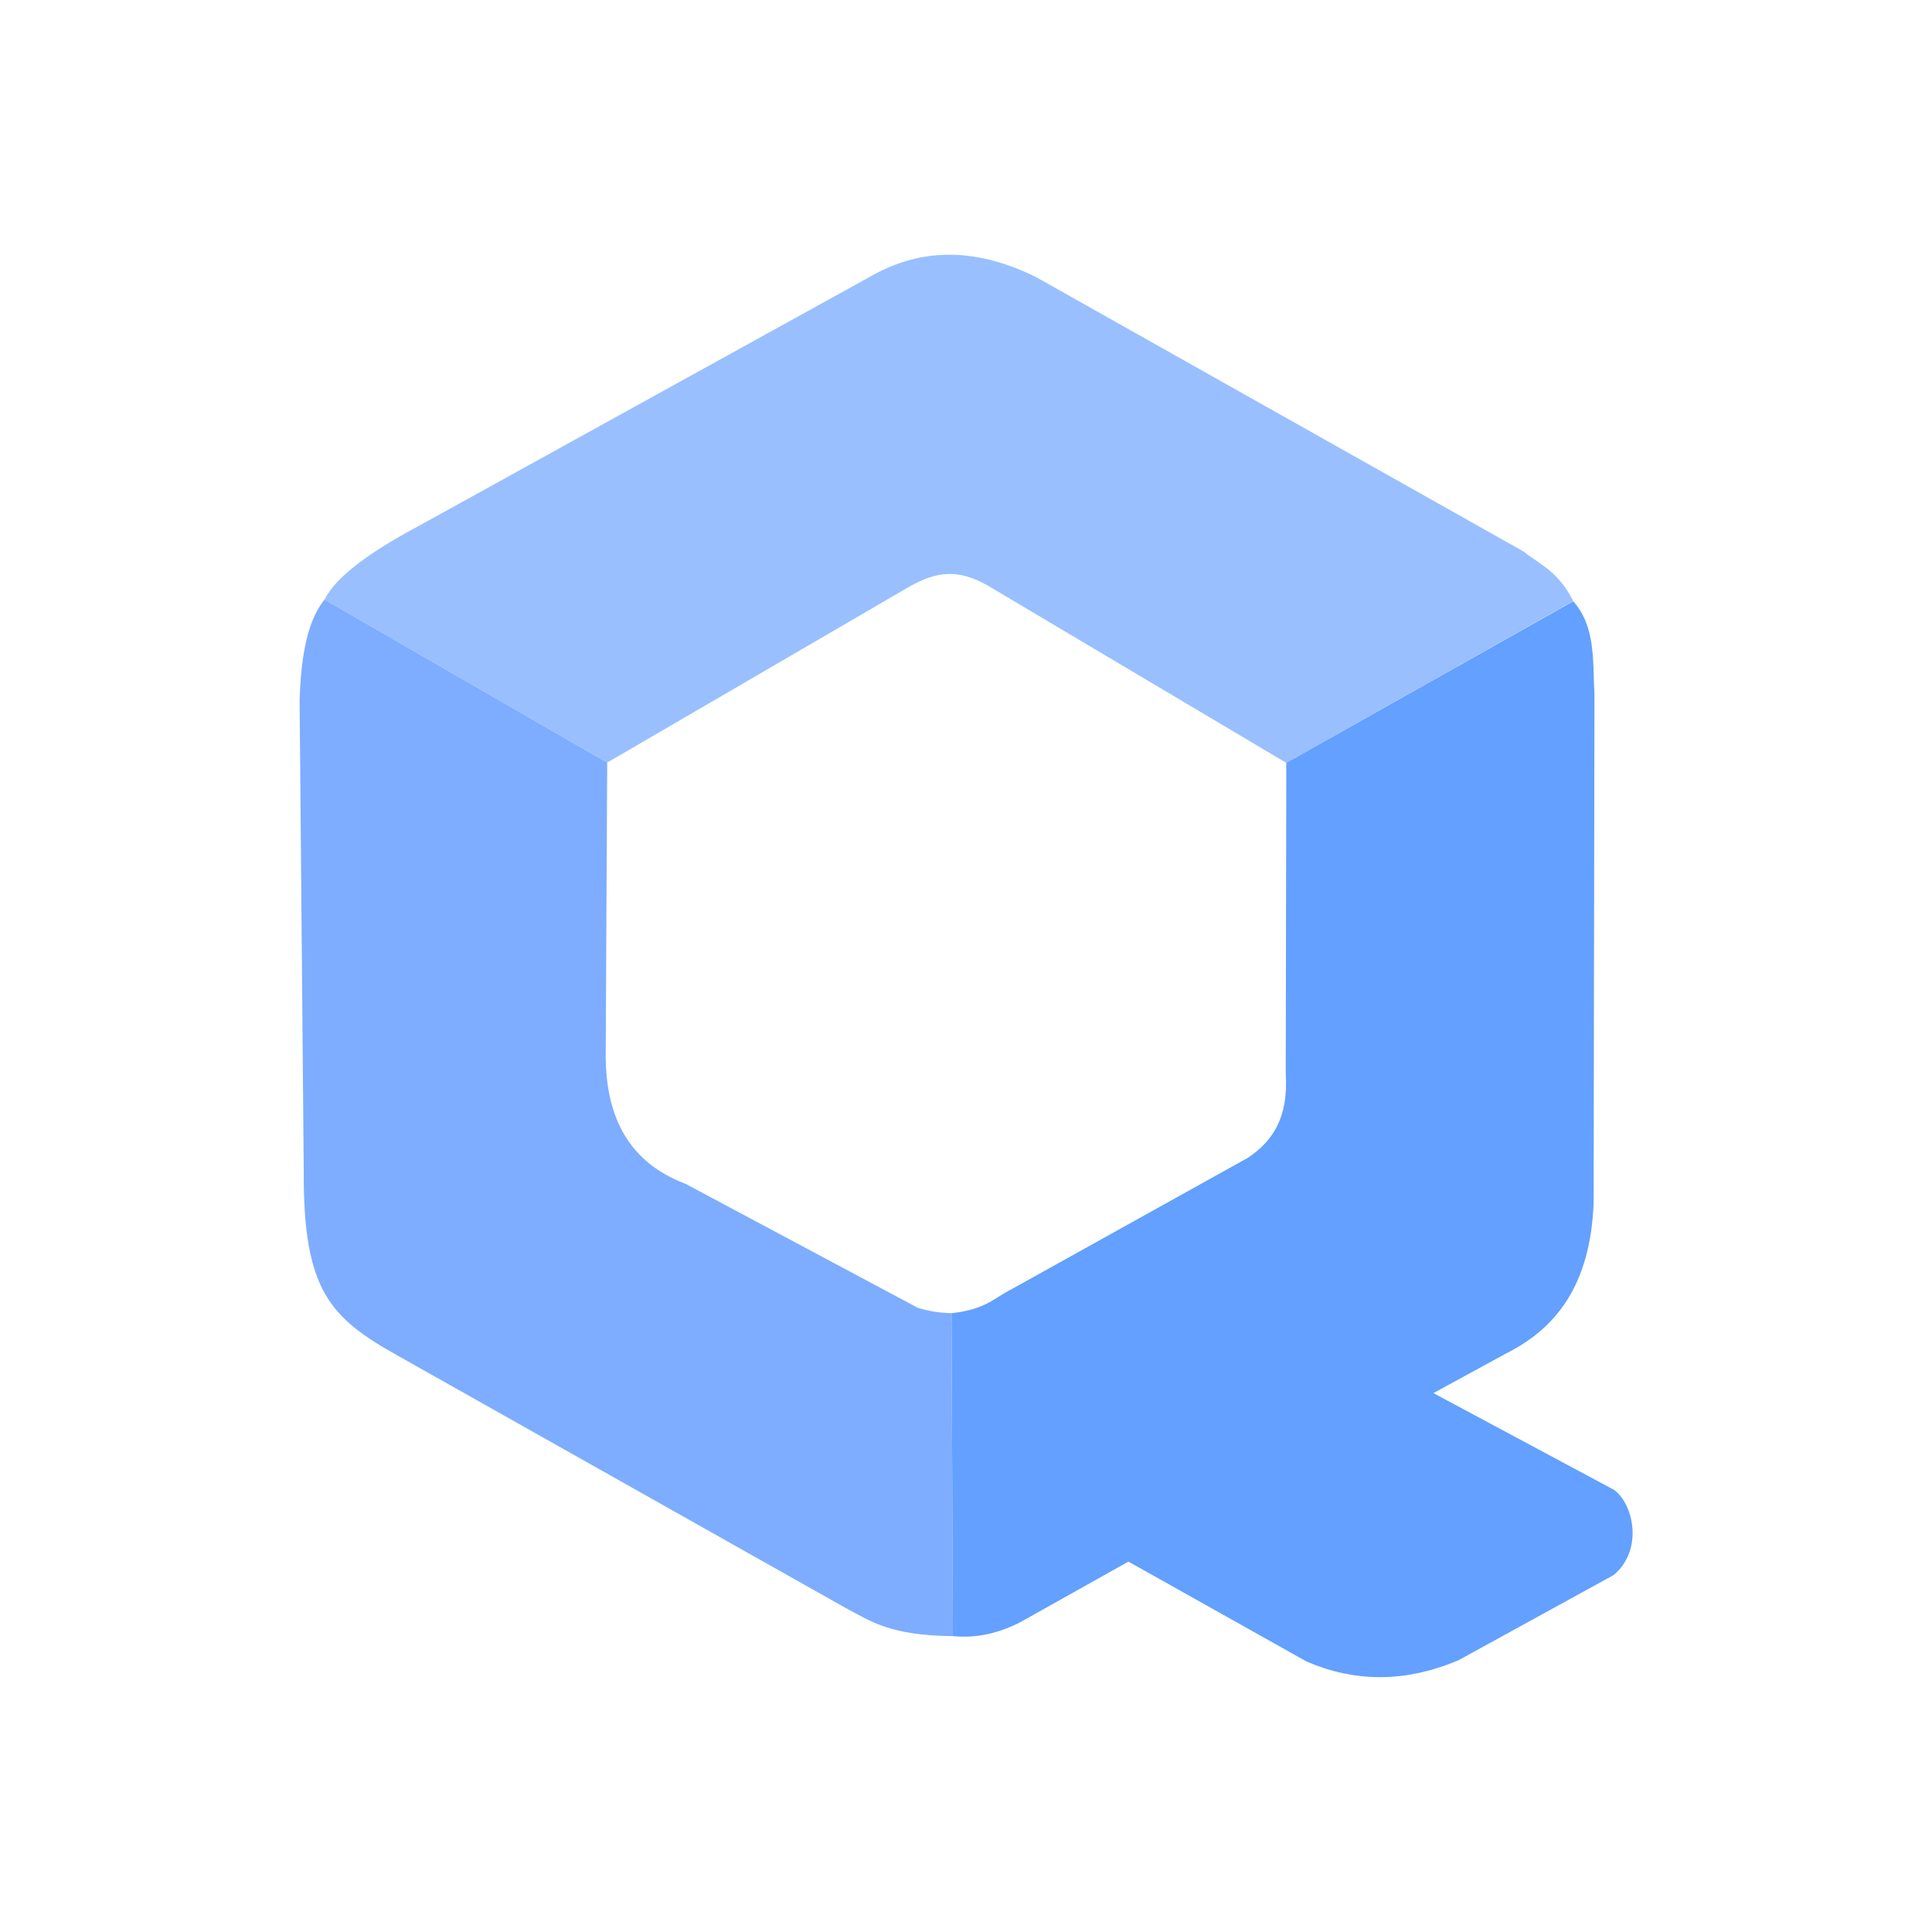 <?xml version="1.0" encoding="UTF-8" standalone="no"?>
<!-- Created with Inkscape (http://www.inkscape.org/) -->

<svg
   width="14mm"
   height="14mm"
   viewBox="0 0 14 14"
   version="1.1"
   id="svg70198"
   inkscape:version="1.1.2 (0a00cf5339, 2022-02-04)"
   sodipodi:docname="qubesos.svg"
   xmlns:inkscape="http://www.inkscape.org/namespaces/inkscape"
   xmlns:sodipodi="http://sodipodi.sourceforge.net/DTD/sodipodi-0.dtd"
   xmlns="http://www.w3.org/2000/svg"
   xmlns:svg="http://www.w3.org/2000/svg">
  <sodipodi:namedview
     id="namedview70200"
     pagecolor="#ffffff"
     bordercolor="#999999"
     borderopacity="1"
     inkscape:pageshadow="0"
     inkscape:pageopacity="0"
     inkscape:pagecheckerboard="0"
     inkscape:document-units="mm"
     showgrid="false"
     width="14mm"
     inkscape:showpageshadow="false"
     showborder="false"
     inkscape:zoom="7.6257014"
     inkscape:cx="28.784237"
     inkscape:cy="28.653102"
     inkscape:window-width="1360"
     inkscape:window-height="744"
     inkscape:window-x="0"
     inkscape:window-y="16"
     inkscape:window-maximized="0"
     inkscape:current-layer="layer1" />
  <defs
     id="defs70195" />
  <g
     inkscape:label="Слой 1"
     inkscape:groupmode="layer"
     id="layer1">
    <path
       style="fill:#99bfff;fill-opacity:1;stroke:#fb0000;stroke-width:0;stroke-linecap:butt;stroke-linejoin:miter;stroke-miterlimit:4;stroke-dasharray:none;stroke-opacity:1"
       d="M 4.4,5.526 2.352,4.345 C 2.434,4.179 2.679,4.002 3.022,3.818 L 6.305,2.005 C 6.496,1.895 6.689,1.845 6.886,1.846 c 0.203,0.001 0.409,0.058 0.618,0.16 l 3.532,1.988 c 0.134,0.103 0.258,0.151 0.364,0.361 L 9.321,5.528 7.159,4.244 C 6.936,4.116 6.782,4.146 6.598,4.246 Z"
       id="path70387"
       sodipodi:nodetypes="ccccsccccccc" />
    <path
       style="fill:#7eadff;fill-opacity:1;stroke:#000000;stroke-width:0;stroke-linecap:butt;stroke-linejoin:miter;stroke-miterlimit:4;stroke-dasharray:none;stroke-opacity:1"
       d="m 4.4,5.526 -0.011,2.143 c 0.006,0.364 0.121,0.737 0.58,0.91 l 1.68,0.897 c 0.089,0.028 0.162,0.037 0.246,0.04 l 0.01,2.34 C 6.448,11.852 6.309,11.747 6.133,11.655 L 2.892,9.829 C 2.392,9.551 2.197,9.354 2.201,8.489 l -0.03,-3.419 c 0.009,-0.259 0.042,-0.558 0.181,-0.725 z"
       id="path71201"
       sodipodi:nodetypes="cccccccccccc" />
    <path
       style="fill:#63a0ff;fill-opacity:1;stroke:#000000;stroke-width:0;stroke-linecap:butt;stroke-linejoin:miter;stroke-miterlimit:4;stroke-dasharray:none;stroke-opacity:1"
       d="M 6.905,11.857 6.895,9.516 C 7.148,9.488 7.206,9.403 7.334,9.34 L 9.044,8.389 C 9.213,8.275 9.338,8.11 9.317,7.781 l 0.004,-2.253 2.079,-1.171 c 0.164,0.183 0.141,0.434 0.154,0.672 l -0.006,3.688 c -0.024,0.606 -0.28,0.913 -0.635,1.091 l -0.526,0.287 1.309,0.701 c 0.144,0.106 0.213,0.439 -0.004,0.618 l -1.122,0.616 c -0.393,0.167 -0.758,0.158 -1.102,0.01 L 8.177,11.316 7.388,11.758 c -0.18,0.09 -0.338,0.112 -0.483,0.098 z"
       id="path71967"
       sodipodi:nodetypes="cccccccccccccccccc" />
  </g>
</svg>
